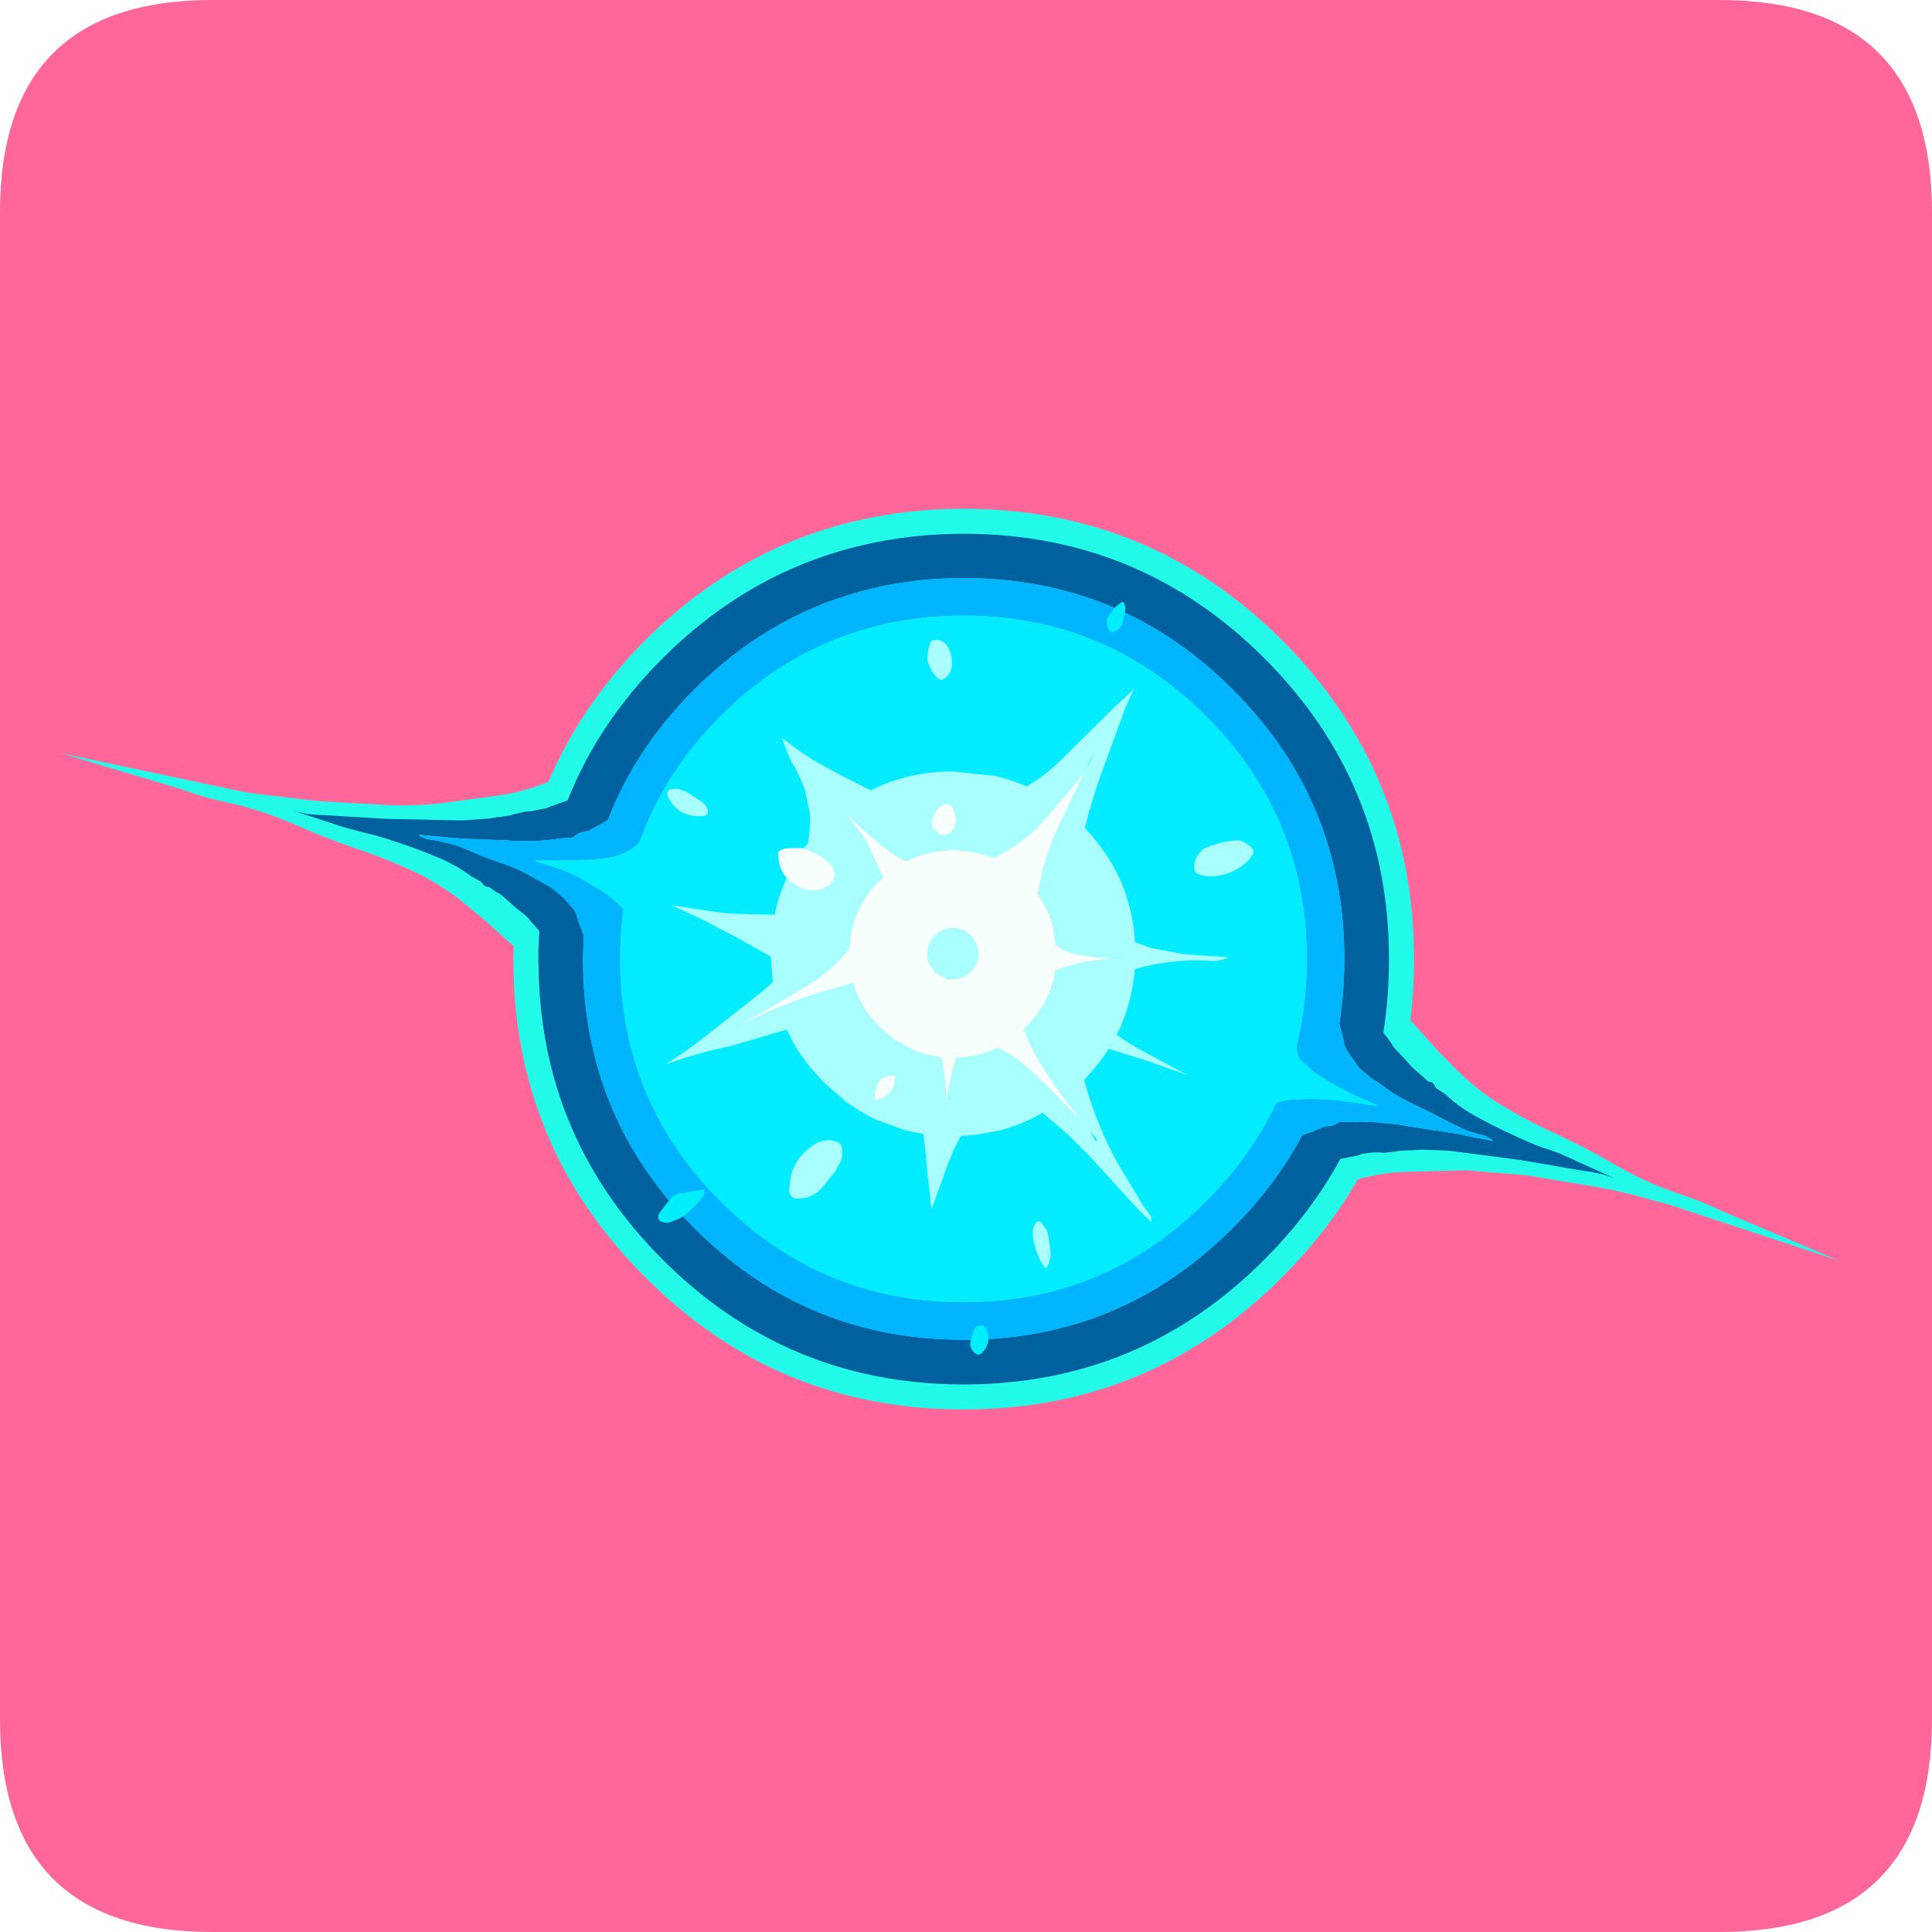 <?xml version="1.0" encoding="UTF-8" standalone="no"?>
<svg xmlns:ffdec="https://www.free-decompiler.com/flash" xmlns:xlink="http://www.w3.org/1999/xlink" ffdec:objectType="frame" height="30.0px" width="30.0px" xmlns="http://www.w3.org/2000/svg">
  <g transform="matrix(1.0, 0.0, 0.0, 1.0, 0.0, 0.0)">
    <use ffdec:characterId="1" height="30.0" transform="matrix(1.0, 0.0, 0.0, 1.0, 0.0, 0.0)" width="30.0" xlink:href="#shape0"/>
    <use ffdec:characterId="7" height="30.0" transform="matrix(1.0, 0.0, 0.0, 1.0, 0.0, 0.0)" width="30.0" xlink:href="#sprite0"/>
  </g>
  <defs>
    <g id="shape0" transform="matrix(1.0, 0.0, 0.0, 1.0, 0.0, 0.0)">
      <path d="M0.0 0.0 L30.0 0.0 30.0 30.0 0.0 30.0 0.0 0.0" fill="#33cc66" fill-opacity="0.0" fill-rule="evenodd" stroke="none"/>
    </g>
    <g id="sprite0" transform="matrix(1.0, 0.0, 0.0, 1.0, 0.0, 0.1)">
      <use ffdec:characterId="2" height="30.0" transform="matrix(1.0, 0.0, 0.0, 1.0, 0.0, -0.1)" width="30.0" xlink:href="#shape1"/>
      <use ffdec:characterId="6" height="126.0" transform="matrix(0.111, 0.0, 0.0, 0.111, 0.95, 7.8)" width="248.75" xlink:href="#sprite1"/>
    </g>
    <g id="shape1" transform="matrix(1.0, 0.0, 0.0, 1.0, 0.0, 0.1)">
      <path d="M3.3 -0.1 L26.7 -0.1 Q30.0 -0.1 30.0 3.2 L30.0 26.6 Q30.0 29.9 26.7 29.9 L3.3 29.9 Q0.0 29.9 0.0 26.6 L0.0 3.2 Q0.0 -0.1 3.3 -0.1" fill="#ff6699" fill-rule="evenodd" stroke="none"/>
    </g>
    <g id="sprite1" transform="matrix(1.0, 0.0, 0.0, 1.0, 0.0, 0.0)">
      <filter id="filter0">
        <feColorMatrix in="SourceGraphic" result="filterResult0" type="matrix" values="0 0 0 0 0.012,0 0 0 0 0.988,0 0 0 0 0.98,0 0 0 1 0"/>
        <feConvolveMatrix divisor="36.0" in="filterResult0" kernelMatrix="1 1 1 1 1 1 1 1 1 1 1 1 1 1 1 1 1 1 1 1 1 1 1 1 1 1 1 1 1 1 1 1 1 1 1 1" order="6 6" result="filterResult1"/>
        <feComposite in="SourceGraphic" in2="filterResult1" operator="over" result="filterResult2"/>
      </filter>
      <use ffdec:characterId="4" filter="url(#filter0)" height="126.0" transform="matrix(1.0, 0.0, 0.0, 1.0, 0.0, 0.0)" width="248.75" xlink:href="#sprite2"/>
      <use ffdec:characterId="5" height="119.0" transform="matrix(1.0, 0.0, 0.0, 1.0, 32.5, 3.5)" width="184.85" xlink:href="#shape3"/>
    </g>
    <g id="sprite2" transform="matrix(1.0, 0.0, 0.0, 1.0, 0.0, 0.0)">
      <use ffdec:characterId="3" height="126.0" transform="matrix(1.0, 0.0, 0.0, 1.0, 0.0, 0.0)" width="248.75" xlink:href="#shape2"/>
    </g>
    <g id="shape2" transform="matrix(1.0, 0.0, 0.0, 1.0, 0.0, 0.0)">
      <path d="M188.5 92.75 Q184.95 92.8 181.4 93.8 177.2 101.1 170.8 107.5 152.35 126.0 126.25 126.0 111.15 126.0 98.65 119.85 89.5 115.3 81.7 107.5 63.25 89.1 63.25 63.0 L63.3 61.2 58.95 57.3 57.3 55.95 Q53.85 52.95 49.75 50.95 45.75 49.05 41.45 47.6 37.55 46.3 33.8 44.65 29.6 42.8 26.6 41.95 L25.0 41.5 22.0 40.8 Q20.4 40.5 16.7 39.2 L0.0 34.2 25.0 39.5 27.05 39.85 35.95 40.9 44.75 41.4 Q49.1 41.65 53.15 41.2 L61.25 40.1 Q64.8 39.6 68.15 38.2 72.75 27.4 81.7 18.4 95.0 5.15 112.3 1.45 118.95 0.0 126.25 0.0 152.35 0.0 170.8 18.4 189.25 36.9 189.25 63.0 189.25 67.4 188.75 71.55 L192.65 75.9 194.15 77.4 Q197.25 80.75 201.1 83.2 204.85 85.5 209.0 87.4 212.7 89.1 216.3 91.15 220.25 93.45 223.15 94.65 L224.7 95.25 227.65 96.3 Q229.15 96.75 232.7 98.4 L248.75 105.2 224.5 97.2 222.5 96.7 Q218.15 95.4 213.75 94.7 L205.05 93.25 196.65 92.55 188.5 92.75" fill="#22fbe8" fill-rule="evenodd" stroke="none"/>
    </g>
    <g id="shape3" transform="matrix(1.0, 0.0, 0.0, 1.0, -32.5, -3.5)">
      <path d="M184.95 73.3 Q185.75 74.2 186.35 75.25 L186.7 75.65 187.7 76.7 187.85 76.85 189.0 78.15 190.45 79.4 191.15 80.05 191.4 80.15 Q191.9 80.2 192.1 80.65 L192.35 81.05 193.5 81.8 194.7 82.85 Q196.1 84.0 197.9 85.0 201.85 87.15 206.25 89.0 L207.5 89.45 Q209.0 89.9 210.45 90.55 L217.35 93.7 Q215.35 92.9 213.15 92.65 L211.65 92.4 205.0 91.25 203.75 91.05 194.15 89.8 190.35 89.65 189.1 89.75 188.6 89.75 187.3 89.8 186.8 89.9 185.05 90.1 184.55 90.05 183.35 90.05 181.95 90.25 181.5 90.45 178.95 90.95 Q174.85 98.5 168.3 105.05 150.9 122.5 126.25 122.5 111.3 122.5 99.05 116.1 91.05 111.95 84.15 105.05 67.45 88.35 66.8 65.05 L66.75 63.0 Q66.75 61.0 66.9 59.1 L65.3 57.25 64.9 56.85 63.75 55.95 62.3 54.65 Q61.45 53.85 60.75 53.55 L60.0 53.0 59.75 52.9 Q59.25 52.9 59.0 52.5 L58.7 52.15 57.5 51.5 56.2 50.6 Q54.65 49.6 52.75 48.8 48.6 47.05 44.0 45.7 L42.75 45.4 39.7 44.6 32.5 42.25 Q34.55 42.85 36.75 42.85 L38.25 42.95 45.0 43.35 46.25 43.4 56.0 43.6 59.75 43.35 61.0 43.15 61.5 43.1 62.75 42.9 63.25 42.75 65.0 42.35 65.5 42.35 68.05 41.85 68.45 41.65 70.85 40.8 Q72.35 37.0 74.4 33.45 78.3 26.75 84.15 20.9 96.35 8.75 112.1 5.1 118.85 3.5 126.25 3.5 150.9 3.5 168.3 20.9 185.75 38.35 185.75 63.0 185.75 68.3 184.95 73.3 M179.3 73.9 L178.8 72.05 Q179.5 67.65 179.5 63.0 179.5 40.9 163.9 25.3 148.3 9.7 126.25 9.7 118.4 9.7 111.4 11.7 98.65 15.25 88.55 25.3 80.35 33.5 76.5 43.5 L75.65 44.05 75.35 44.2 73.75 45.05 73.15 45.2 72.5 45.35 72.25 45.5 72.0 45.65 Q71.65 46.05 71.15 46.05 L70.15 46.1 69.65 46.15 68.15 46.35 67.4 46.4 66.9 46.45 63.65 46.5 63.0 46.45 62.5 46.4 58.65 46.25 57.25 46.2 54.65 46.05 53.4 45.9 50.9 45.7 50.05 45.6 49.95 45.6 Q50.6 46.1 51.4 46.25 L52.5 46.4 54.0 46.75 Q55.55 47.1 56.95 47.75 L58.9 48.6 62.25 49.8 Q63.95 50.4 65.55 51.3 L66.4 51.8 Q67.4 52.3 68.4 52.9 L68.9 53.25 70.3 54.45 70.65 54.85 71.75 56.1 72.1 56.75 72.2 57.25 72.4 57.85 73.1 59.7 73.0 63.0 Q73.0 85.05 88.55 100.6 93.8 105.85 99.75 109.35 111.6 116.25 126.25 116.25 148.3 116.25 163.9 100.6 169.9 94.6 173.6 87.65 L174.65 87.25 174.95 87.15 176.65 86.45 177.2 86.35 177.85 86.3 178.15 86.15 178.4 86.05 Q178.8 85.7 179.3 85.75 L180.3 85.8 180.8 85.8 181.45 85.75 182.35 85.75 183.1 85.8 183.6 85.8 185.15 85.95 186.8 86.1 187.45 86.2 187.95 86.3 191.75 86.9 192.6 87.0 193.15 87.1 195.7 87.5 196.95 87.8 199.4 88.25 200.25 88.45 200.35 88.45 Q199.75 87.9 198.95 87.65 L197.9 87.4 196.4 86.9 193.65 85.55 191.75 84.55 188.55 83.0 186.55 81.9 185.45 81.15 184.65 80.55 183.5 79.8 182.8 79.25 182.3 78.85 Q181.5 78.25 181.05 77.5 L180.75 77.05 179.8 75.7 179.5 75.0 179.45 74.55 179.3 73.9" fill="#01619e" fill-rule="evenodd" stroke="none"/>
      <path d="M179.3 73.9 L179.45 74.55 179.5 75.0 179.8 75.7 180.75 77.05 181.05 77.5 Q181.5 78.25 182.3 78.85 L182.8 79.25 183.5 79.8 184.65 80.55 185.45 81.15 186.55 81.9 188.55 83.0 191.75 84.55 193.65 85.55 196.4 86.9 197.9 87.4 198.95 87.65 Q199.75 87.9 200.35 88.45 L200.25 88.45 199.4 88.25 196.95 87.8 195.7 87.5 193.15 87.1 192.6 87.0 191.75 86.9 187.95 86.3 187.45 86.2 186.8 86.1 185.15 85.95 183.6 85.8 183.1 85.8 182.35 85.75 181.45 85.75 180.8 85.8 180.3 85.8 179.3 85.75 Q178.8 85.7 178.4 86.05 L178.15 86.15 177.85 86.3 177.2 86.35 176.65 86.45 174.95 87.15 174.65 87.25 173.6 87.65 Q169.9 94.6 163.9 100.6 148.3 116.25 126.25 116.25 111.6 116.25 99.75 109.35 93.8 105.85 88.55 100.6 73.0 85.05 73.0 63.0 L73.1 59.7 72.4 57.85 72.2 57.25 72.1 56.75 71.75 56.1 70.65 54.85 70.3 54.45 68.9 53.25 68.4 52.9 Q67.4 52.3 66.4 51.8 L65.55 51.3 Q63.95 50.4 62.25 49.8 L58.9 48.6 56.95 47.75 Q55.55 47.1 54.0 46.75 L52.5 46.4 51.4 46.25 Q50.6 46.1 49.95 45.6 L50.05 45.6 50.9 45.7 53.4 45.9 54.65 46.05 57.25 46.2 58.65 46.25 62.5 46.4 63.0 46.45 63.65 46.5 66.9 46.45 67.4 46.4 68.15 46.35 69.65 46.15 70.15 46.1 71.15 46.05 Q71.65 46.05 72.0 45.65 L72.25 45.5 72.5 45.35 73.15 45.2 73.75 45.05 75.35 44.2 75.65 44.05 76.5 43.5 Q80.35 33.5 88.55 25.3 98.65 15.25 111.4 11.7 118.4 9.7 126.25 9.7 148.3 9.7 163.9 25.3 179.5 40.9 179.5 63.0 179.5 67.65 178.8 72.05 L179.3 73.9 M173.05 74.2 Q174.25 68.85 174.25 63.0 174.25 43.1 160.15 29.0 146.1 14.95 126.2 14.95 117.95 14.95 110.7 17.4 100.45 20.8 92.25 29.0 84.55 36.7 81.1 46.15 L80.9 46.65 80.0 47.45 79.0 48.05 Q77.8 48.65 76.5 48.85 L75.25 49.0 74.0 49.1 70.6 49.2 67.0 49.2 66.15 49.25 67.6 49.7 69.5 50.3 Q71.4 50.95 73.1 51.95 L76.2 53.8 77.0 54.45 78.05 55.4 78.6 55.95 78.65 56.05 Q78.2 59.4 78.2 63.0 78.2 82.85 92.25 96.9 96.1 100.75 100.4 103.55 111.75 111.0 126.2 111.0 146.1 111.0 160.15 96.9 166.5 90.55 170.0 83.05 L172.0 82.65 174.6 82.55 177.35 82.65 180.0 82.95 182.75 83.35 184.35 83.55 183.9 83.35 180.6 81.9 177.75 80.4 175.3 78.85 173.5 77.25 Q173.05 76.75 172.9 76.05 L172.8 75.2 173.05 74.2" fill="#00b4fe" fill-rule="evenodd" stroke="none"/>
      <path d="M81.1 46.15 Q84.55 36.7 92.25 29.0 100.45 20.8 110.7 17.4 117.95 14.95 126.2 14.95 146.1 14.95 160.15 29.0 174.25 43.1 174.25 63.0 174.25 68.85 173.05 74.2 L172.85 74.45 172.8 75.2 172.9 76.05 Q173.05 76.75 173.5 77.25 L175.3 78.85 177.75 80.4 180.6 81.9 183.9 83.35 184.35 83.55 182.75 83.35 180.0 82.95 177.35 82.65 174.6 82.55 172.0 82.65 170.0 83.05 Q166.5 90.55 160.15 96.9 146.1 111.0 126.2 111.0 111.75 111.0 100.4 103.55 96.1 100.75 92.25 96.9 78.2 82.85 78.2 63.0 78.2 59.4 78.65 56.05 L78.6 55.95 78.05 55.4 77.0 54.45 76.2 53.8 73.1 51.95 Q71.4 50.95 69.5 50.3 L67.6 49.7 66.15 49.25 67.0 49.2 70.6 49.2 74.0 49.1 75.25 49.0 76.5 48.85 Q77.8 48.65 79.0 48.05 L80.0 47.45 80.9 46.65 81.0 46.45 81.1 46.15" fill="#03ebff" fill-rule="evenodd" stroke="none"/>
      <path d="M164.25 46.4 Q165.1 46.35 165.7 46.8 L166.3 47.2 Q166.95 47.65 166.75 48.25 L166.25 49.0 166.15 49.1 166.05 49.25 Q163.95 51.2 161.3 51.4 L161.2 51.4 160.0 51.4 158.9 51.05 158.65 50.8 158.5 50.25 Q158.45 49.0 159.35 48.05 L159.45 47.95 159.55 47.8 159.85 47.55 160.7 47.2 162.45 46.65 162.65 46.6 164.25 46.4 M122.55 23.65 L122.0 23.0 121.8 22.7 121.2 21.4 Q121.15 20.0 121.55 18.75 L121.8 18.45 Q123.5 18.0 124.25 19.75 124.65 20.7 124.6 21.75 L124.6 21.9 Q124.55 22.75 123.95 23.45 L123.75 23.65 123.3 23.9 Q122.9 24.0 122.55 23.65 M123.5 41.3 L123.05 41.55 Q121.9 42.5 121.7 44.0 L122.0 44.75 122.8 45.55 Q123.6 45.95 124.55 45.25 L125.05 44.5 125.25 43.25 124.9 42.05 Q124.45 41.1 123.5 41.3 M143.4 36.35 L143.1 36.8 141.9 38.4 137.75 43.25 Q134.95 46.45 131.2 48.45 L130.45 48.85 Q127.8 47.75 124.75 47.75 121.8 47.75 119.3 48.8 L118.15 49.3 116.75 48.5 114.85 47.15 Q111.95 44.8 109.4 42.15 L111.5 44.95 Q112.4 46.0 112.95 47.25 L114.95 51.55 114.45 52.0 Q112.65 53.8 111.6 55.95 110.35 58.5 110.25 61.5 107.85 64.55 104.45 66.65 L97.65 70.65 97.3 70.8 94.3 72.6 95.7 71.9 97.15 71.2 Q101.7 69.05 106.55 67.6 L110.75 66.35 Q111.15 67.8 111.9 69.15 L112.8 70.6 113.85 71.85 114.45 72.5 116.7 74.4 119.2 75.75 Q121.05 76.5 123.1 76.75 L123.3 77.75 123.35 78.25 123.4 78.5 123.45 78.6 123.5 78.95 Q123.8 81.2 123.75 83.6 L123.8 83.25 Q124.2 80.5 124.95 77.8 L125.0 77.75 125.2 77.05 125.2 76.95 125.25 76.8 125.5 76.8 125.55 76.8 126.05 76.75 126.7 76.7 Q129.0 76.4 131.0 75.45 133.5 76.6 135.55 78.55 L135.9 78.85 136.65 79.6 137.8 80.7 140.25 83.15 142.75 85.75 143.35 86.4 140.7 82.95 138.95 80.55 138.65 80.05 138.0 79.15 137.1 77.7 136.85 77.3 Q135.55 75.15 134.7 72.85 L135.0 72.5 Q138.4 69.1 139.1 64.6 L140.3 64.15 143.0 63.45 145.0 63.15 148.75 62.75 Q145.0 63.05 141.5 62.15 L141.25 62.1 140.5 61.85 139.2 61.05 138.7 58.15 138.6 57.75 138.1 56.4 136.65 53.95 Q137.55 48.2 140.25 43.0 L143.4 36.35 144.4 34.45 144.75 34.0 144.45 34.3 144.4 34.45 Q143.9 35.1 143.55 36.0 L143.4 36.35 M103.85 47.55 L104.45 46.8 Q104.9 44.55 104.7 42.4 L104.1 39.5 103.45 37.8 102.65 36.2 102.15 35.4 101.65 34.25 101.55 34.0 100.85 32.1 101.2 32.35 102.75 33.5 103.3 33.9 104.8 34.9 106.05 35.65 107.45 36.4 109.4 37.45 109.5 37.5 113.25 39.4 Q118.45 36.75 124.75 36.75 L130.75 37.4 Q132.95 37.9 135.05 38.85 138.05 37.1 140.5 34.5 L147.3 27.8 150.15 25.15 149.9 25.55 148.8 28.0 145.8 36.25 Q144.25 40.4 143.2 44.65 146.5 48.15 148.3 52.25 L148.55 52.85 149.0 54.15 149.55 56.1 149.55 56.15 149.75 56.9 150.05 58.7 150.2 60.65 152.7 61.5 157.0 62.3 163.25 62.75 Q162.15 63.35 160.75 63.25 155.35 62.9 150.2 64.4 149.8 69.35 147.65 73.6 149.35 74.8 151.2 75.8 L156.85 78.85 157.55 79.2 156.65 78.9 152.0 77.25 146.55 75.55 Q145.1 77.8 143.1 79.9 L143.7 81.95 Q145.25 86.9 147.75 91.5 L149.65 94.65 151.4 97.55 152.1 98.5 152.15 98.6 Q152.6 99.1 152.5 99.75 L151.65 98.95 151.5 98.8 150.1 97.4 143.9 90.6 140.9 87.6 137.3 84.5 Q134.5 86.1 131.4 86.95 L127.85 87.6 126.2 87.7 125.85 87.75 124.75 89.9 124.1 91.55 121.75 98.0 121.15 92.75 120.95 90.25 120.65 87.75 120.6 87.45 118.05 86.95 113.85 85.4 113.55 85.25 112.95 84.95 111.25 83.95 109.9 83.05 106.7 80.25 106.05 79.55 104.6 77.9 104.5 77.75 104.2 77.35 103.8 76.8 103.35 76.2 103.25 76.05 102.45 74.75 101.5 72.85 95.75 74.55 93.85 75.1 91.7 75.6 Q88.0 76.45 84.5 77.75 87.95 75.6 91.2 72.95 L98.05 67.55 99.5 66.25 99.55 66.25 99.25 62.65 96.8 61.25 94.0 59.7 92.35 58.85 91.9 58.6 89.45 57.35 85.7 55.6 85.3 55.45 85.65 55.5 90.5 56.25 92.65 56.55 93.8 56.65 99.8 56.8 Q100.35 54.1 101.5 51.65 L102.05 52.2 103.1 52.9 Q104.8 53.8 106.7 53.15 L107.6 52.6 Q108.9 51.1 107.45 49.55 L106.4 48.65 105.55 48.15 104.5 47.7 104.4 47.7 103.85 47.55 M86.25 42.05 L86.05 41.85 Q85.4 41.3 84.9 40.4 L84.8 39.75 Q84.85 39.3 85.5 39.2 L86.25 39.15 87.45 39.6 89.25 40.75 Q90.15 41.25 90.4 42.05 90.7 42.9 89.75 43.0 L89.65 43.0 89.6 43.0 Q87.55 43.1 86.25 42.05 M115.05 79.55 L114.65 79.7 114.2 80.45 Q113.75 81.45 113.75 82.55 L113.75 82.75 Q115.4 82.6 116.3 81.2 L116.6 80.55 116.75 79.25 116.0 79.3 Q115.5 79.35 115.05 79.55 M107.75 88.35 L108.0 88.4 108.65 88.6 108.7 88.6 109.1 89.0 109.2 89.3 Q109.35 90.3 109.1 91.2 L108.25 92.75 106.8 94.55 Q105.35 96.5 103.0 96.5 101.85 96.5 101.85 95.25 L101.9 94.75 101.95 94.2 102.05 93.5 102.15 93.05 102.4 92.3 103.25 90.8 Q104.1 89.8 105.25 89.0 106.4 88.25 107.75 88.35 M124.75 58.7 Q126.25 58.7 127.25 59.75 L128.0 60.8 128.3 62.25 128.3 62.75 128.15 63.35 Q127.9 64.15 127.25 64.75 126.25 65.8 124.75 65.8 L123.95 65.75 122.95 65.3 122.25 64.75 121.6 63.9 Q121.2 63.15 121.2 62.25 121.2 60.8 122.25 59.75 123.3 58.7 124.75 58.7 M144.75 88.5 Q145.05 88.35 144.5 87.75 L143.9 87.05 144.75 88.5 M137.9 100.95 L138.15 102.0 138.35 103.5 Q138.55 104.85 138.0 105.9 L137.75 106.25 137.6 106.1 137.5 106.0 136.95 105.15 Q136.3 103.75 136.0 102.25 L135.95 101.85 Q135.75 100.45 136.5 99.75 L136.9 99.65 137.35 100.15 137.9 100.95" fill="#a9fffd" fill-rule="evenodd" stroke="none"/>
      <path d="M148.85 14.25 L148.55 15.75 Q148.2 17.1 147.0 17.25 L146.65 17.15 Q146.15 16.4 146.3 15.45 L146.75 14.65 Q147.3 13.8 148.1 13.25 L148.5 13.0 Q148.95 13.5 148.85 14.2 L148.85 14.25 M84.05 98.05 L84.9 96.95 85.1 96.7 Q85.7 95.95 86.6 95.75 L87.2 95.7 87.7 95.55 89.55 95.3 90.0 95.25 Q90.1 95.95 89.65 96.4 L88.85 97.35 87.3 98.8 86.5 99.3 84.95 99.9 84.1 99.8 84.0 99.75 Q83.0 99.25 84.05 98.05 M127.15 116.95 L127.15 116.9 127.25 116.25 127.35 116.0 127.6 115.05 Q127.95 114.05 129.0 114.3 L129.25 114.5 129.35 114.6 Q130.35 116.55 128.7 118.2 L128.3 118.35 Q127.9 118.25 127.6 117.9 127.25 117.5 127.15 116.95" fill="#00edfb" fill-rule="evenodd" stroke="none"/>
      <path d="M123.5 41.3 Q124.45 41.1 124.9 42.05 L125.25 43.25 125.05 44.5 124.55 45.25 Q123.6 45.95 122.8 45.55 L122.0 44.75 121.7 44.0 Q121.9 42.5 123.05 41.55 L123.5 41.3 M143.4 36.35 L140.25 43.0 Q137.55 48.2 136.65 53.95 L138.1 56.4 138.6 57.75 138.7 58.15 139.2 61.05 140.5 61.85 141.25 62.1 141.5 62.15 Q145.0 63.05 148.75 62.75 L145.0 63.15 143.0 63.45 140.3 64.15 139.1 64.6 Q138.4 69.1 135.0 72.5 L134.7 72.85 Q135.55 75.15 136.85 77.3 L137.1 77.7 138.0 79.15 138.65 80.05 138.95 80.55 140.7 82.95 143.35 86.4 142.75 85.75 140.25 83.15 137.8 80.7 136.65 79.6 135.9 78.85 135.55 78.55 Q133.5 76.6 131.0 75.45 129.0 76.4 126.7 76.7 L126.05 76.75 125.55 76.8 125.5 76.8 125.25 76.8 125.2 76.95 125.2 77.05 125.0 77.75 124.95 77.8 Q124.2 80.5 123.8 83.25 L123.75 83.6 Q123.8 81.2 123.5 78.95 L123.45 78.6 123.4 78.5 123.35 78.25 123.3 77.75 123.1 76.75 Q121.05 76.5 119.2 75.75 L116.7 74.4 114.45 72.5 113.85 71.85 112.8 70.6 111.9 69.15 Q111.15 67.8 110.75 66.35 L106.55 67.6 Q101.7 69.05 97.15 71.2 L95.7 71.9 94.3 72.6 97.3 70.8 97.65 70.65 104.45 66.65 Q107.85 64.55 110.25 61.5 110.35 58.5 111.6 55.95 112.65 53.8 114.45 52.0 L114.95 51.55 112.95 47.25 Q112.4 46.0 111.5 44.95 L109.4 42.15 Q111.95 44.8 114.85 47.15 L116.75 48.5 118.15 49.3 119.3 48.8 Q121.8 47.75 124.75 47.75 127.8 47.75 130.45 48.85 L131.2 48.45 Q134.95 46.45 137.75 43.25 L141.9 38.4 143.1 36.8 143.4 36.35 M101.5 51.65 Q100.6 50.65 100.4 49.25 L100.3 48.5 Q100.2 47.95 100.75 47.7 L101.3 47.55 102.0 47.45 103.25 47.45 103.45 47.45 103.85 47.55 104.4 47.7 104.5 47.7 105.25 48.05 105.55 48.15 106.4 48.65 107.45 49.55 Q108.9 51.1 107.6 52.6 L106.7 53.15 Q104.8 53.8 103.1 52.9 L102.05 52.2 101.5 51.65 M115.05 79.55 Q115.5 79.35 116.0 79.3 L116.75 79.25 116.6 80.55 116.3 81.2 Q115.4 82.6 113.75 82.75 L113.75 82.55 Q113.75 81.45 114.2 80.45 L114.65 79.7 115.05 79.55 M124.75 58.7 Q123.3 58.7 122.25 59.75 121.2 60.8 121.2 62.25 121.2 63.15 121.6 63.9 L122.25 64.75 122.95 65.3 123.95 65.75 124.75 65.8 Q126.25 65.8 127.25 64.75 127.9 64.15 128.15 63.35 L128.3 62.75 128.3 62.25 128.0 60.8 127.25 59.75 Q126.25 58.7 124.75 58.7" fill="#f6fffc" fill-rule="evenodd" stroke="none"/>
    </g>
  </defs>
</svg>
